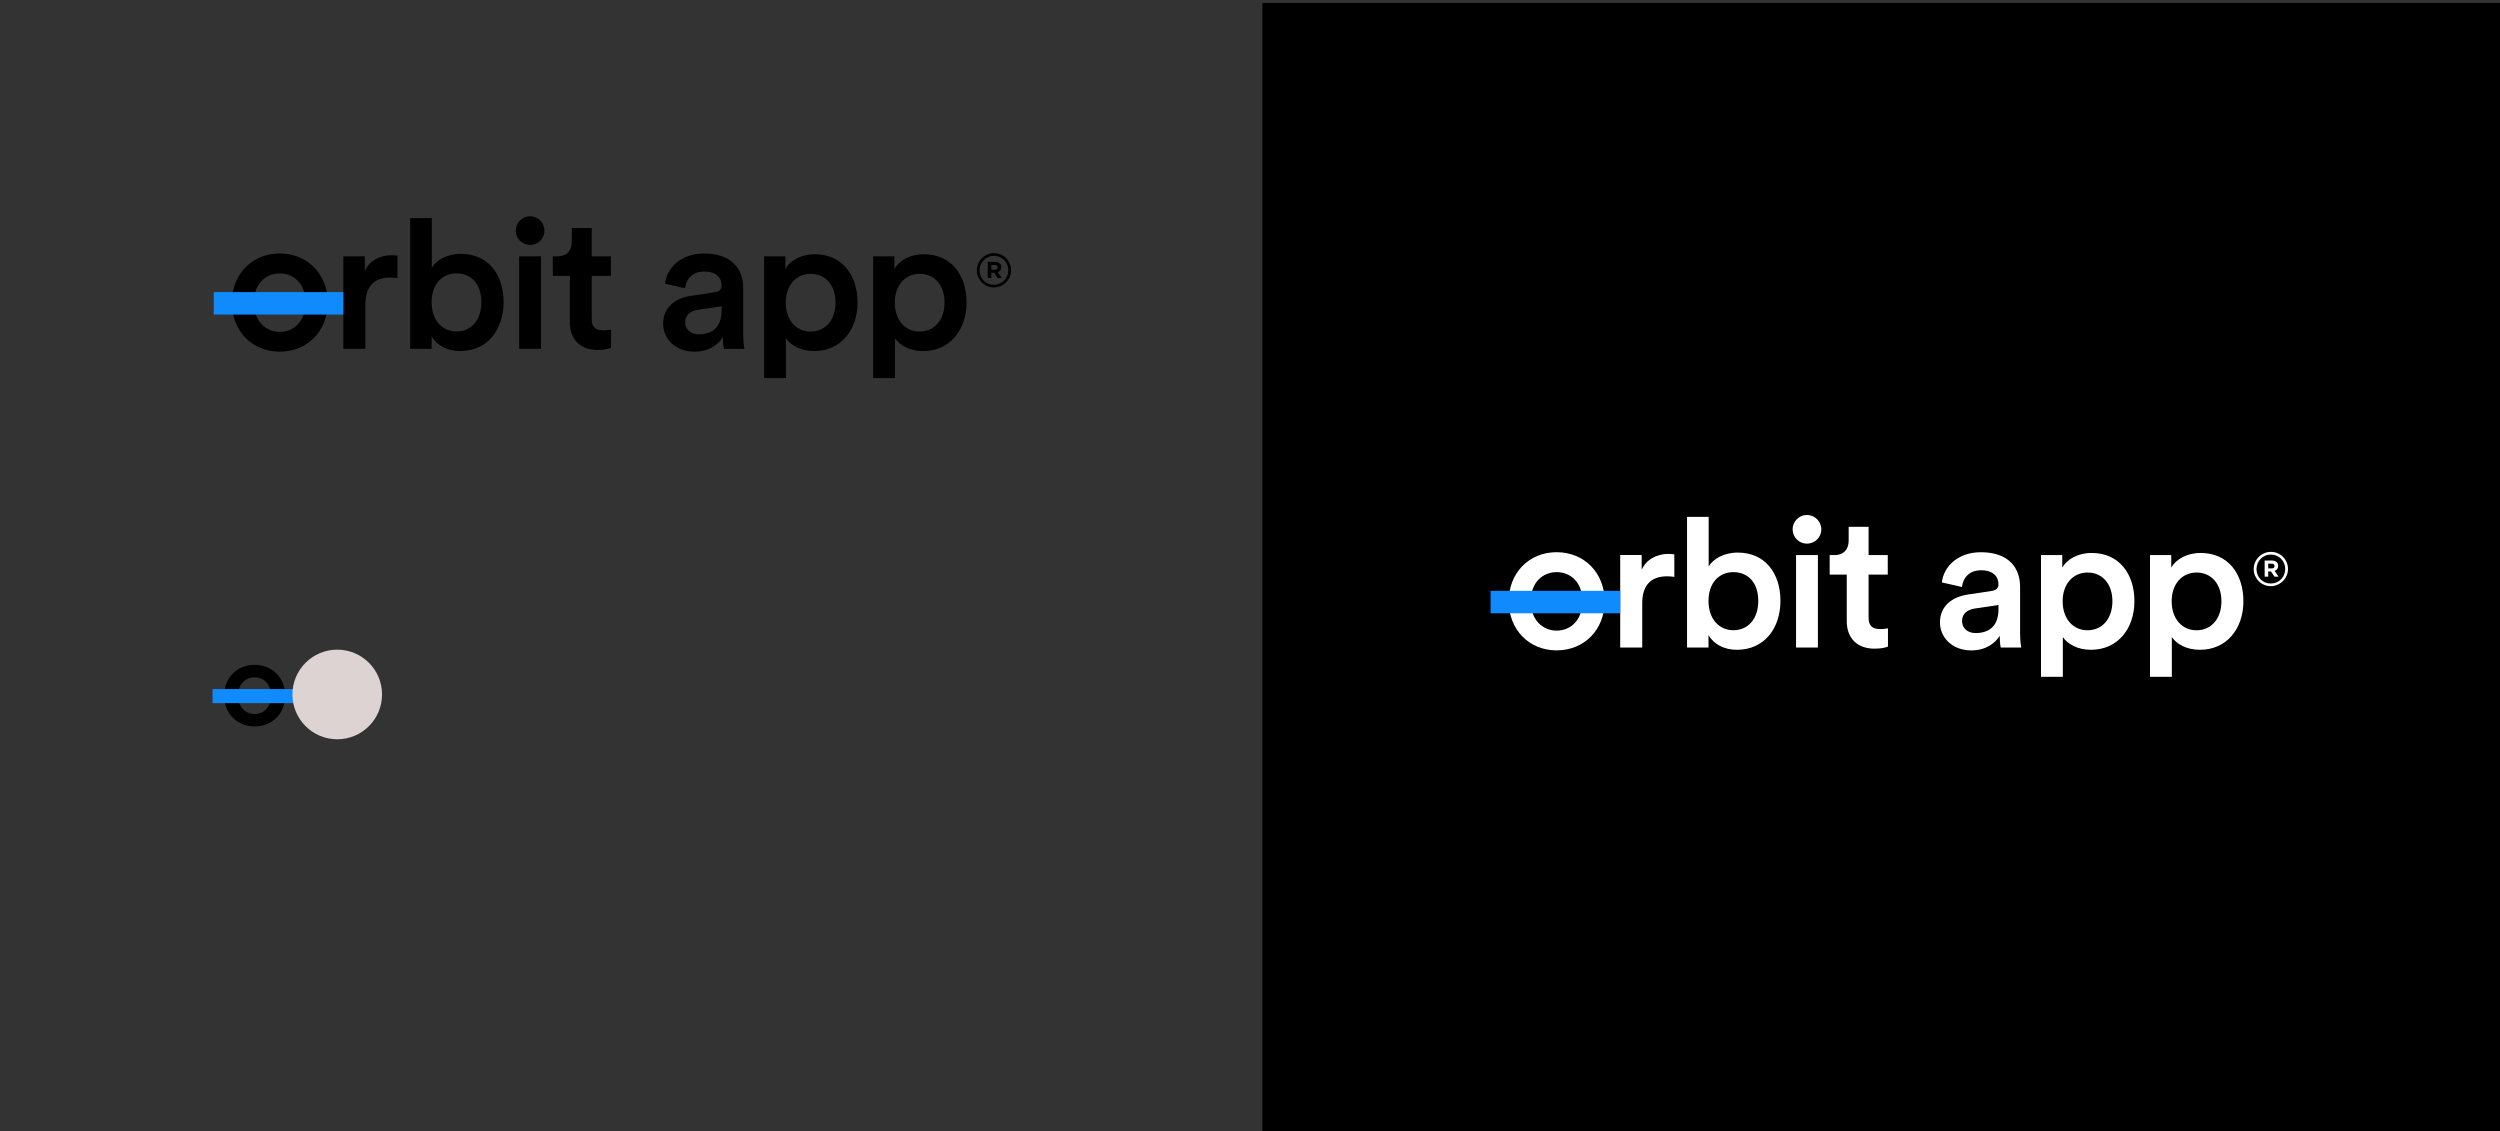 <?xml version="1.0" encoding="utf-8"?>
<!-- Generator: Adobe Illustrator 23.0.2, SVG Export Plug-In . SVG Version: 6.00 Build 0)  -->
<svg version="1.1" xmlns="http://www.w3.org/2000/svg" xmlns:xlink="http://www.w3.org/1999/xlink" x="0px" y="0px"
	 viewBox="0 0 862 390" style="enable-background:new 0 0 862 390;" xml:space="preserve">
<rect x="0" y="0" width="862" height="390" fill="#333333" stroke="none"/>
<style type="text/css">
	.st0{fill:#0F8BFE;}
	.st1{fill:#DDD3D3;}
	.st2{fill:#FFFFFF;}
</style>
<g id="bg">
	<rect id="bg_1_" x="435.27" y="1" width="427" height="389"/>
</g>
<g id="logotipos">
	<g id="logo_x5F_positivo">
		<g>
			<path d="M113.01,104.29c0,9.82-7.01,16.96-16.56,16.96c-9.5,0-16.5-7.14-16.5-16.96c0-9.76,7.01-16.89,16.5-16.89
				C106,87.4,113.01,94.54,113.01,104.29z M105.35,104.29c0-6.61-4.19-10.02-8.9-10.02c-4.65,0-8.91,3.41-8.91,10.02
				c0,6.61,4.26,10.15,8.91,10.15C101.16,114.44,105.35,110.97,105.35,104.29z"/>
			<path d="M137.04,95.91c-0.85-0.13-1.7-0.2-2.49-0.2c-5.89,0-8.58,3.41-8.58,9.36v15.19h-7.59V88.38h7.4v5.11
				c1.51-3.47,5.04-5.5,9.23-5.5c0.92,0,1.7,0.13,2.03,0.2V95.91z"/>
			<path d="M141.43,120.27V75.21h7.46v17.1c1.44-2.49,5.11-4.78,10.02-4.78c9.56,0,14.73,7.27,14.73,16.63
				c0,9.63-5.7,16.89-14.99,16.89c-4.52,0-7.99-1.96-9.82-5.04v4.26H141.43z M157.4,94.27c-4.84,0-8.58,3.6-8.58,9.95
				c0,6.29,3.73,10.08,8.58,10.08c4.98,0,8.58-3.8,8.58-10.08C165.98,97.87,162.45,94.27,157.4,94.27z"/>
			<path d="M182.74,74.56c2.75,0,4.98,2.23,4.98,4.98c0,2.75-2.23,4.91-4.98,4.91c-2.68,0-4.91-2.16-4.91-4.91
				C177.83,76.78,180.06,74.56,182.74,74.56z M179.01,120.27V88.38h7.53v31.89H179.01z"/>
			<path d="M204.02,88.38h6.61v6.74h-6.61v14.8c0,2.82,1.24,3.99,4.06,3.99c1.05,0,2.29-0.2,2.62-0.26v6.29
				c-0.46,0.2-1.9,0.72-4.65,0.72c-5.89,0-9.56-3.54-9.56-9.49V95.12h-5.89v-6.74h1.64c3.4,0,4.91-2.16,4.91-4.98v-4.78h6.87V88.38z
				"/>
			<path d="M238.27,102l8.18-1.24c1.83-0.26,2.36-1.18,2.36-2.29c0-2.68-1.83-4.84-6.02-4.84c-3.99,0-6.22,2.55-6.55,5.76
				l-6.94-1.57c0.59-5.5,5.57-10.41,13.42-10.41c9.82,0,13.55,5.57,13.55,11.92v15.84c0,2.88,0.33,4.78,0.39,5.11h-7.07
				c-0.06-0.2-0.33-1.51-0.33-4.06c-1.51,2.42-4.65,5.04-9.82,5.04c-6.68,0-10.8-4.58-10.8-9.62
				C228.64,105.93,232.83,102.79,238.27,102z M248.81,107.04v-1.44l-8.32,1.24c-2.36,0.39-4.25,1.7-4.25,4.32
				c0,2.16,1.64,4.12,4.65,4.12C245.14,115.29,248.81,113.26,248.81,107.04z"/>
			<path d="M263.47,130.36V88.38h7.33v4.32c1.57-2.75,5.24-5.04,10.15-5.04c9.43,0,14.73,7.2,14.73,16.63
				c0,9.56-5.83,16.76-14.99,16.76c-4.58,0-8.05-1.96-9.69-4.39v13.69H263.47z M279.51,94.41c-4.98,0-8.58,3.93-8.58,9.89
				c0,6.09,3.6,10.02,8.58,10.02c5.04,0,8.58-3.93,8.58-10.02C288.09,98.33,284.62,94.41,279.51,94.41z"/>
			<path d="M301.06,130.36V88.38h7.33v4.32c1.57-2.75,5.24-5.04,10.15-5.04c9.43,0,14.73,7.2,14.73,16.63
				c0,9.56-5.83,16.76-14.99,16.76c-4.58,0-8.05-1.96-9.69-4.39v13.69H301.06z M317.1,94.41c-4.98,0-8.58,3.93-8.58,9.89
				c0,6.09,3.6,10.02,8.58,10.02c5.04,0,8.58-3.93,8.58-10.02C325.68,98.33,322.21,94.41,317.1,94.41z"/>
		</g>
		<g>
			<path d="M342.71,99.11c-0.83,0-1.6-0.15-2.32-0.47c-0.72-0.31-1.34-0.73-1.87-1.26s-0.94-1.16-1.25-1.87
				c-0.3-0.71-0.46-1.47-0.46-2.28v-0.03c0-0.8,0.15-1.56,0.46-2.28c0.3-0.71,0.72-1.34,1.26-1.88c0.53-0.54,1.16-0.96,1.88-1.28
				c0.72-0.31,1.5-0.47,2.32-0.47c0.83,0,1.6,0.15,2.32,0.46c0.72,0.31,1.34,0.73,1.87,1.26c0.53,0.53,0.94,1.16,1.25,1.87
				c0.3,0.71,0.46,1.47,0.46,2.27v0.03c0,0.8-0.15,1.56-0.46,2.27c-0.3,0.71-0.72,1.34-1.26,1.88c-0.53,0.54-1.16,0.97-1.88,1.28
				C344.32,98.95,343.54,99.11,342.71,99.11z M342.71,98.19c0.71,0,1.37-0.13,1.97-0.39c0.6-0.26,1.13-0.62,1.57-1.07
				c0.44-0.45,0.79-0.98,1.04-1.59c0.25-0.61,0.38-1.25,0.38-1.93v-0.03c0-0.68-0.13-1.32-0.38-1.93c-0.25-0.6-0.6-1.13-1.04-1.58
				s-0.96-0.8-1.56-1.06c-0.6-0.26-1.26-0.39-1.96-0.39c-0.71,0-1.37,0.13-1.97,0.4c-0.6,0.26-1.13,0.62-1.57,1.07
				c-0.44,0.45-0.79,0.98-1.05,1.59c-0.25,0.61-0.38,1.25-0.38,1.94v0.03c0,0.68,0.12,1.32,0.37,1.93c0.25,0.6,0.59,1.13,1.04,1.58
				c0.44,0.45,0.97,0.8,1.57,1.06C341.36,98.06,342.01,98.19,342.71,98.19z M340.58,90.27h2.47c0.74,0,1.31,0.2,1.72,0.61
				c0.31,0.31,0.46,0.71,0.46,1.21v0.03c0,0.45-0.11,0.82-0.33,1.1c-0.22,0.28-0.51,0.49-0.87,0.62l1.36,1.99h-1.43l-1.18-1.79
				h-0.03h-0.94v1.79h-1.23V90.27z M343.03,92.99c0.31,0,0.54-0.07,0.71-0.22c0.16-0.15,0.25-0.34,0.25-0.57v-0.03
				c0-0.27-0.09-0.47-0.26-0.61c-0.17-0.13-0.41-0.2-0.72-0.2h-1.2v1.63H343.03z"/>
		</g>
		<rect x="73.7" y="100.72" class="st0" width="44.69" height="7.74"/>
	</g>
	<g id="logo_x5F_positivo_1_">
		<g>
			<g>
				<path d="M98.33,239.83c0,6.16-4.46,10.64-10.54,10.64c-6.04,0-10.5-4.48-10.5-10.64c0-6.12,4.46-10.6,10.5-10.6
					C93.87,229.24,98.33,233.71,98.33,239.83z M93.45,239.83c0-4.15-2.67-6.28-5.67-6.28c-2.96,0-5.67,2.14-5.67,6.28
					c0,4.15,2.71,6.36,5.67,6.36C90.78,246.2,93.45,244.02,93.45,239.83z"/>
			</g>
			<rect x="73.3" y="237.59" class="st0" width="28.45" height="4.85"/>
		</g>
		<circle class="st1" cx="116.28" cy="239.45" r="15.45"/>
	</g>
	<g id="logo_x5F_negativo">
		<g>
			<path class="st2" d="M553.28,207.29c0,9.82-7.01,16.96-16.56,16.96c-9.5,0-16.5-7.14-16.5-16.96c0-9.76,7.01-16.89,16.5-16.89
				C546.27,190.4,553.28,197.54,553.28,207.29z M545.62,207.29c0-6.61-4.19-10.02-8.9-10.02c-4.65,0-8.91,3.41-8.91,10.02
				c0,6.61,4.26,10.15,8.91,10.15C541.43,217.44,545.62,213.97,545.62,207.29z"/>
			<path class="st2" d="M577.31,198.91c-0.85-0.13-1.7-0.2-2.49-0.2c-5.89,0-8.58,3.41-8.58,9.36v15.19h-7.59v-31.89h7.4v5.11
				c1.51-3.47,5.04-5.5,9.23-5.5c0.92,0,1.7,0.13,2.03,0.2V198.91z"/>
			<path class="st2" d="M581.69,223.27v-45.06h7.46v17.1c1.44-2.49,5.11-4.78,10.02-4.78c9.56,0,14.73,7.27,14.73,16.63
				c0,9.63-5.7,16.89-14.99,16.89c-4.52,0-7.99-1.96-9.82-5.04v4.26H581.69z M597.67,197.27c-4.84,0-8.58,3.6-8.58,9.95
				c0,6.29,3.73,10.08,8.58,10.08c4.98,0,8.58-3.8,8.58-10.08C606.25,200.87,602.71,197.27,597.67,197.27z"/>
			<path class="st2" d="M623.01,177.56c2.75,0,4.98,2.23,4.98,4.98c0,2.75-2.23,4.91-4.98,4.91c-2.68,0-4.91-2.16-4.91-4.91
				C618.1,179.78,620.33,177.56,623.01,177.56z M619.28,223.27v-31.89h7.53v31.89H619.28z"/>
			<path class="st2" d="M644.29,191.38h6.61v6.74h-6.61v14.8c0,2.82,1.24,3.99,4.06,3.99c1.05,0,2.29-0.2,2.62-0.26v6.29
				c-0.46,0.2-1.9,0.72-4.65,0.72c-5.89,0-9.56-3.54-9.56-9.49v-16.04h-5.89v-6.74h1.64c3.4,0,4.91-2.16,4.91-4.98v-4.78h6.87
				V191.38z"/>
			<path class="st2" d="M678.53,205l8.18-1.24c1.83-0.26,2.36-1.18,2.36-2.29c0-2.68-1.83-4.84-6.02-4.84
				c-3.99,0-6.22,2.55-6.55,5.76l-6.94-1.57c0.59-5.5,5.57-10.41,13.42-10.41c9.82,0,13.55,5.57,13.55,11.92v15.84
				c0,2.88,0.33,4.78,0.39,5.11h-7.07c-0.06-0.2-0.33-1.51-0.33-4.06c-1.51,2.42-4.65,5.04-9.82,5.04c-6.68,0-10.8-4.58-10.8-9.62
				C668.91,208.93,673.1,205.79,678.53,205z M689.08,210.04v-1.44l-8.32,1.24c-2.36,0.39-4.25,1.7-4.25,4.32
				c0,2.16,1.64,4.12,4.65,4.12C685.41,218.29,689.08,216.26,689.08,210.04z"/>
			<path class="st2" d="M703.74,233.36v-41.98h7.33v4.32c1.57-2.75,5.24-5.04,10.15-5.04c9.43,0,14.73,7.2,14.73,16.63
				c0,9.56-5.83,16.76-14.99,16.76c-4.58,0-8.05-1.96-9.69-4.39v13.69H703.74z M719.78,197.41c-4.98,0-8.58,3.93-8.58,9.89
				c0,6.09,3.6,10.02,8.58,10.02c5.04,0,8.58-3.93,8.58-10.02C728.36,201.33,724.89,197.41,719.78,197.41z"/>
			<path class="st2" d="M741.32,233.36v-41.98h7.33v4.32c1.57-2.75,5.24-5.04,10.15-5.04c9.43,0,14.73,7.2,14.73,16.63
				c0,9.56-5.83,16.76-14.99,16.76c-4.58,0-8.05-1.96-9.69-4.39v13.69H741.32z M757.37,197.41c-4.98,0-8.58,3.93-8.58,9.89
				c0,6.09,3.6,10.02,8.58,10.02c5.04,0,8.58-3.93,8.58-10.02C765.94,201.33,762.47,197.41,757.37,197.41z"/>
		</g>
		<g>
			<path class="st2" d="M782.98,202.11c-0.83,0-1.6-0.15-2.32-0.47c-0.72-0.31-1.34-0.73-1.87-1.26c-0.53-0.53-0.94-1.16-1.25-1.87
				c-0.3-0.71-0.46-1.47-0.46-2.28v-0.03c0-0.8,0.15-1.56,0.46-2.28c0.3-0.71,0.72-1.34,1.26-1.88c0.53-0.54,1.16-0.96,1.88-1.28
				c0.72-0.31,1.5-0.47,2.32-0.47c0.83,0,1.6,0.15,2.32,0.46c0.72,0.31,1.34,0.73,1.87,1.26s0.94,1.16,1.25,1.87
				c0.3,0.71,0.46,1.47,0.46,2.27v0.03c0,0.8-0.15,1.56-0.46,2.27c-0.3,0.71-0.72,1.34-1.26,1.88c-0.53,0.54-1.16,0.97-1.88,1.28
				C784.58,201.95,783.81,202.11,782.98,202.11z M782.98,201.19c0.71,0,1.37-0.13,1.97-0.39c0.6-0.26,1.13-0.62,1.57-1.07
				c0.44-0.45,0.79-0.98,1.04-1.59c0.25-0.61,0.38-1.25,0.38-1.93v-0.03c0-0.68-0.13-1.32-0.38-1.93c-0.25-0.6-0.6-1.13-1.04-1.58
				c-0.44-0.45-0.96-0.8-1.56-1.06c-0.6-0.26-1.26-0.39-1.96-0.39c-0.71,0-1.37,0.13-1.97,0.4c-0.6,0.26-1.13,0.62-1.57,1.07
				c-0.44,0.45-0.79,0.98-1.04,1.59c-0.25,0.61-0.38,1.25-0.38,1.94v0.03c0,0.68,0.12,1.32,0.37,1.93c0.25,0.6,0.59,1.13,1.04,1.58
				c0.44,0.45,0.97,0.8,1.57,1.06C781.63,201.06,782.28,201.19,782.98,201.19z M780.85,193.27h2.47c0.74,0,1.31,0.2,1.72,0.61
				c0.31,0.31,0.46,0.71,0.46,1.21v0.03c0,0.45-0.11,0.82-0.33,1.1c-0.22,0.28-0.51,0.49-0.87,0.62l1.36,1.99h-1.43l-1.18-1.79
				h-0.03h-0.94v1.79h-1.23V193.27z M783.3,195.99c0.31,0,0.54-0.07,0.71-0.22c0.16-0.15,0.25-0.34,0.25-0.57v-0.03
				c0-0.27-0.09-0.47-0.26-0.61c-0.17-0.13-0.41-0.2-0.72-0.2h-1.2v1.63H783.3z"/>
		</g>
		<rect x="513.96" y="203.72" class="st0" width="44.69" height="7.74"/>
	</g>
</g>
</svg>
